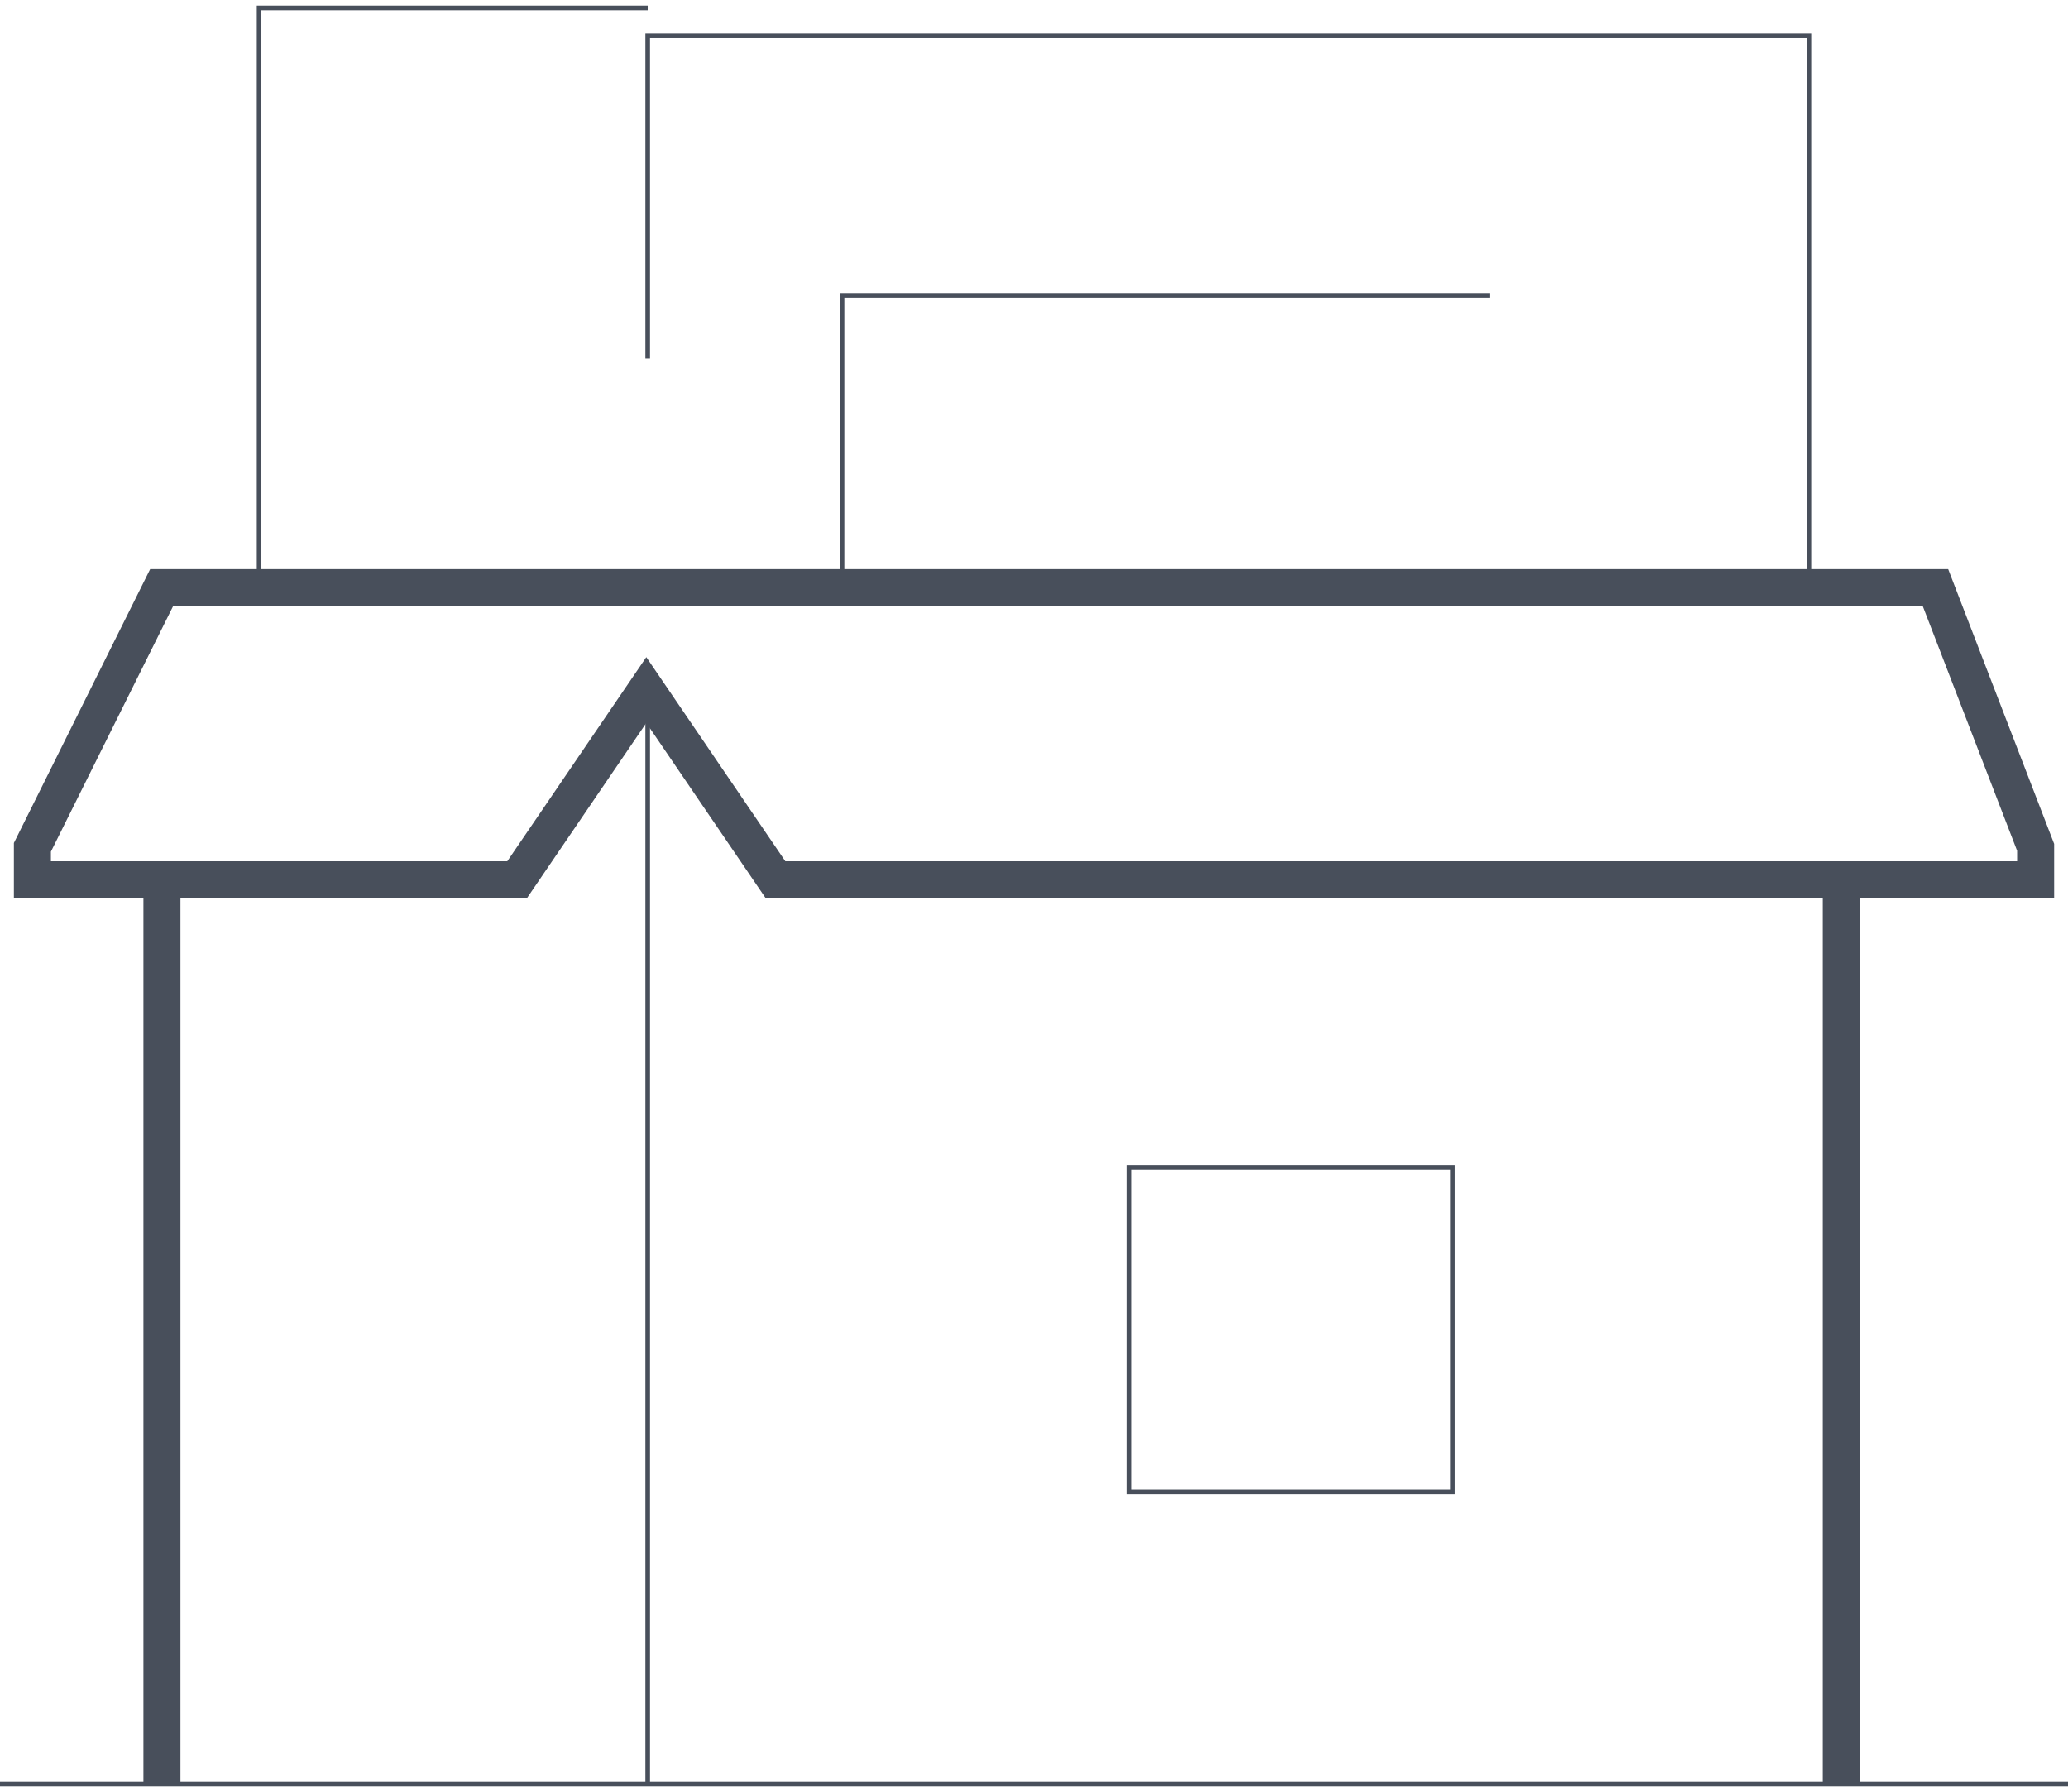 <svg width="262" height="227" viewBox="0 0 262 227" fill="none" xmlns="http://www.w3.org/2000/svg">
<path d="M262 226H0" stroke="#484F5B" stroke-width="0.586" stroke-miterlimit="10"/>
<path d="M82.059 85.595L82.059 226" stroke="#484F5B" stroke-width="0.586" stroke-miterlimit="10"/>
<path d="M20.516 226V111.444" stroke="#484F5B" stroke-width="4.691" stroke-miterlimit="10"/>
<path d="M241.526 74.433H245.21L257.9 107.331V111.443H98.255L81.881 87.407L65.507 111.443H4.105V107.331L20.479 74.433H241.526Z" stroke="#484F5B" stroke-width="4.691" stroke-miterlimit="10"/>
<path d="M233.281 225.999V112.031" stroke="#484F5B" stroke-width="4.691" stroke-miterlimit="10"/>
<path d="M32.824 75.021V1H82.059" stroke="#484F5B" stroke-width="0.586" stroke-miterlimit="10"/>
<path d="M82.059 45.426V4.525H229.177V75.021" stroke="#484F5B" stroke-width="0.586" stroke-miterlimit="10"/>
<path d="M188.734 37.423H106.676V74.433" stroke="#484F5B" stroke-width="0.586" stroke-miterlimit="10"/>
<path d="M143.016 147.866H184.045V188.989H143.016V147.866Z" stroke="#484F5B" stroke-width="0.586" stroke-miterlimit="10"/>
</svg>
